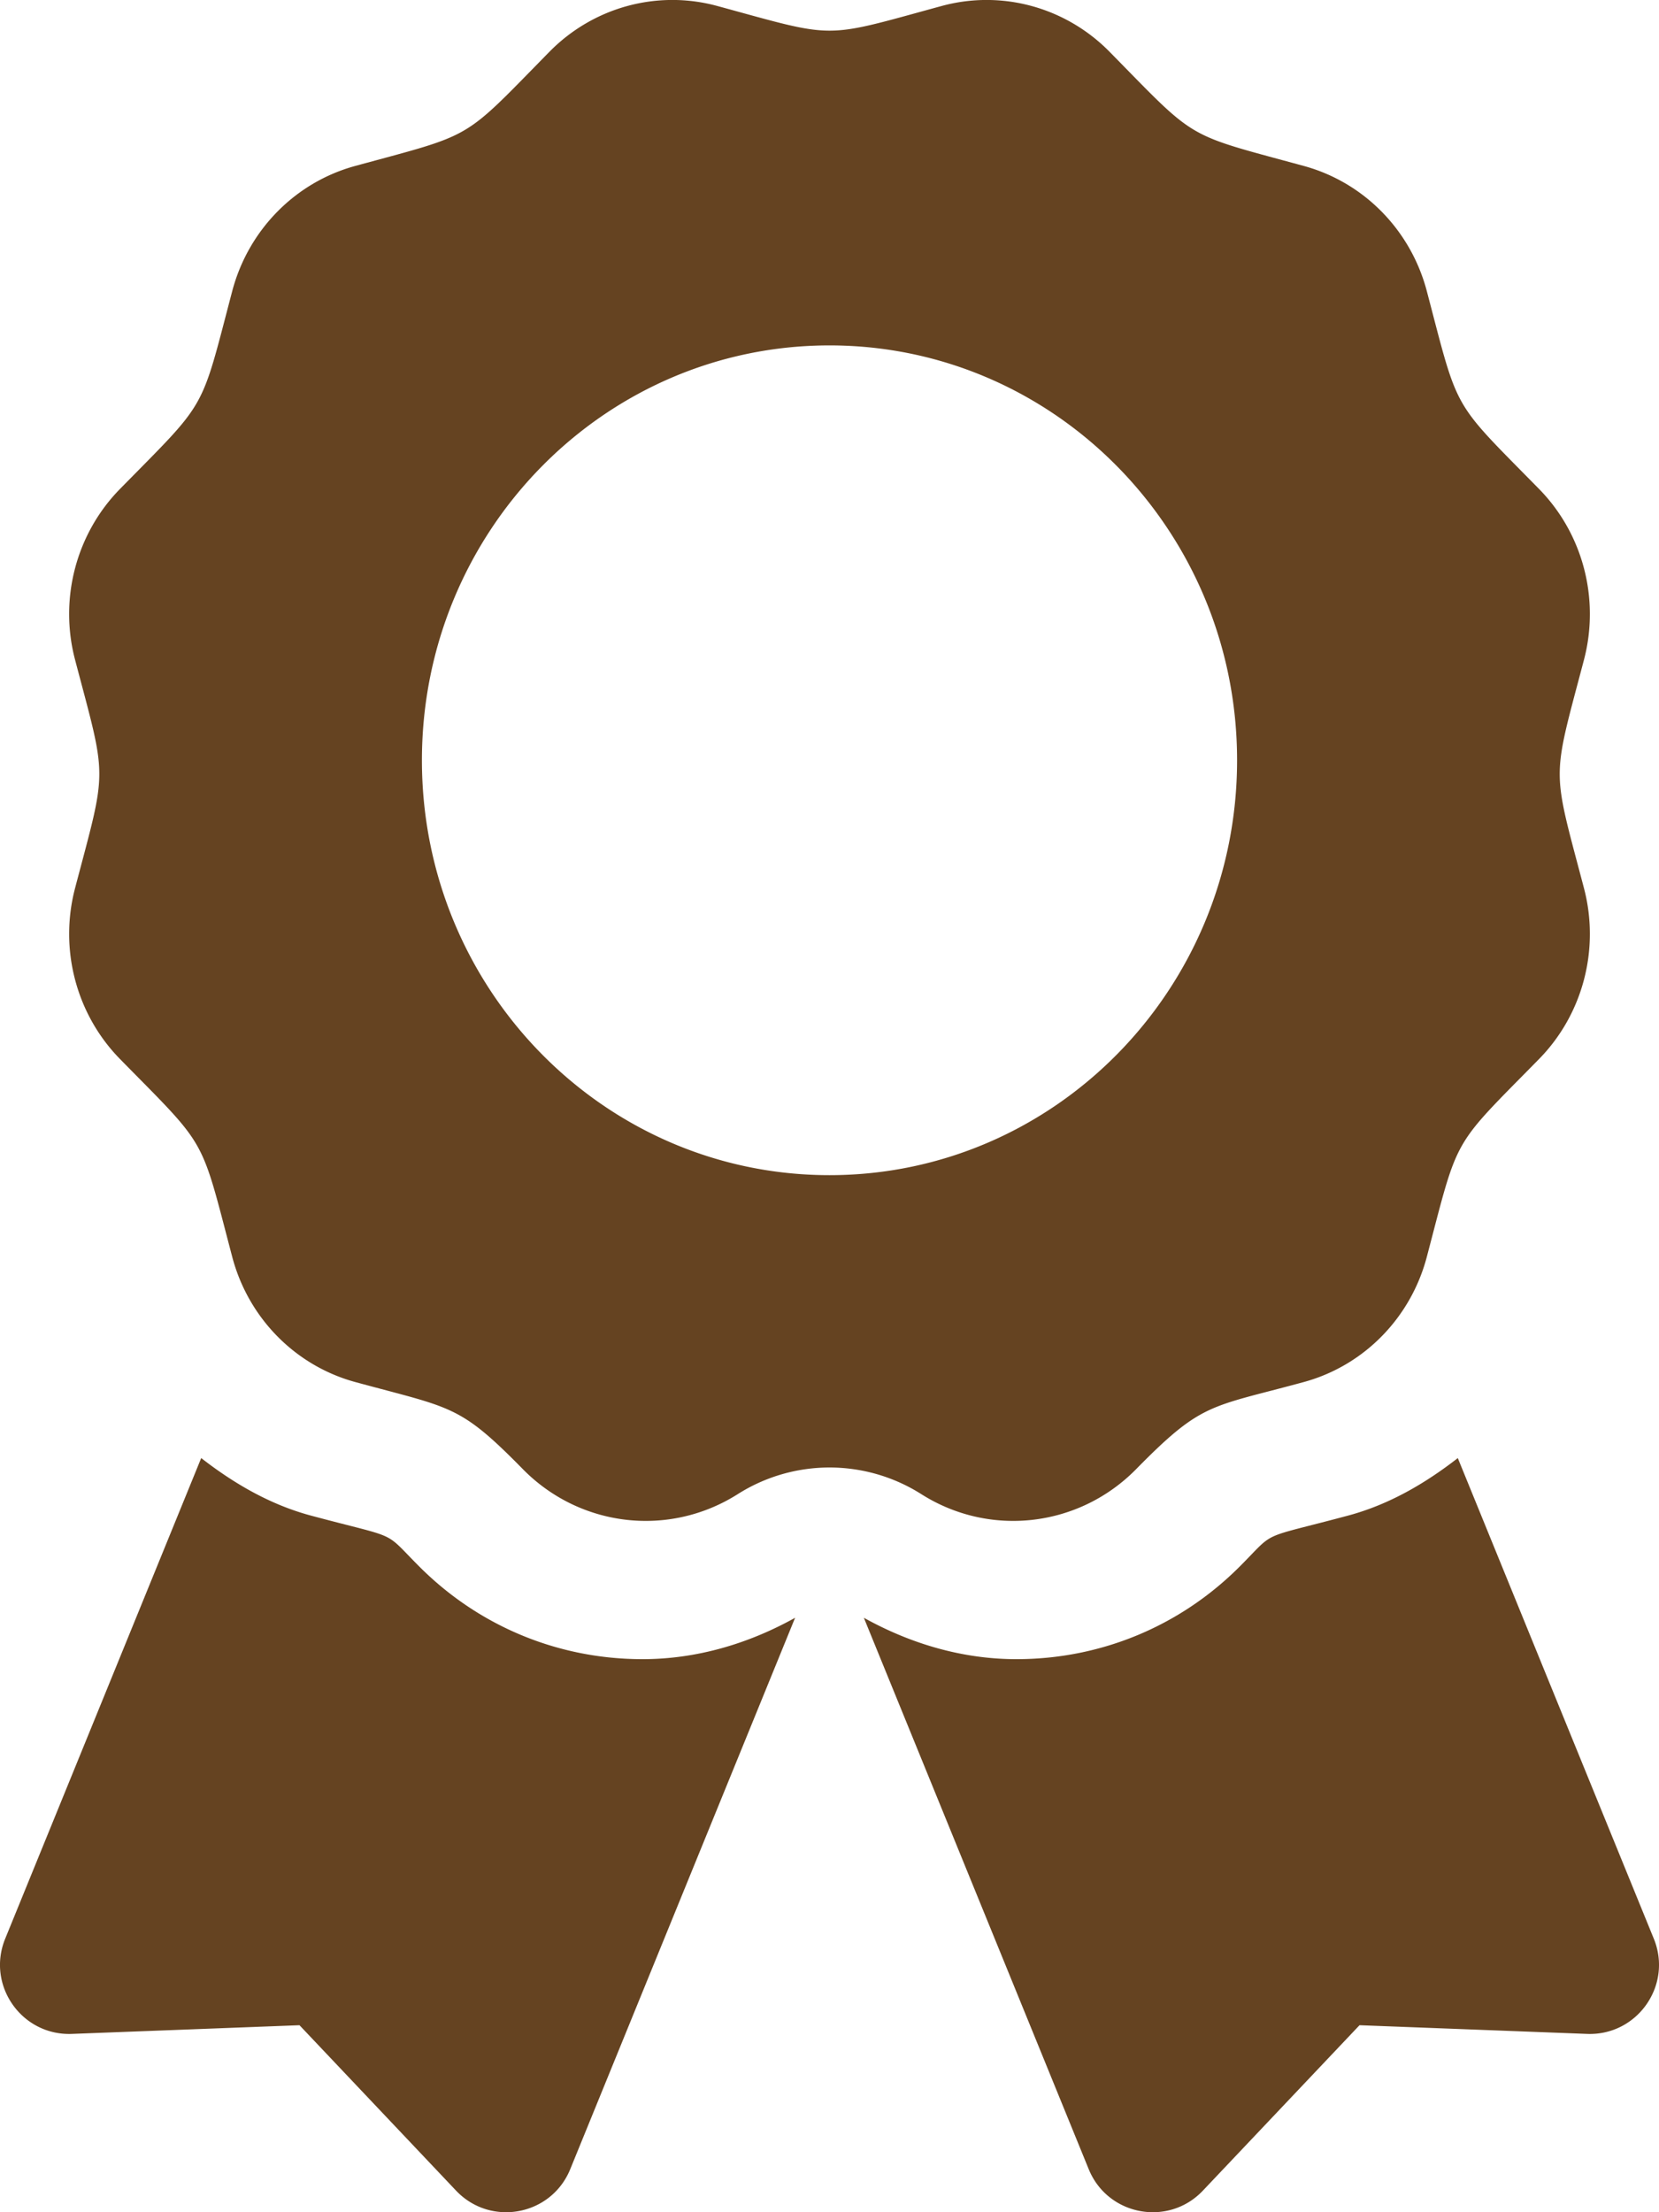<svg xmlns="http://www.w3.org/2000/svg" viewBox="0 0 384 512"><path fill="#654321" d="M97.12 362.63c-8.69-8.69-4.16-6.24-25.12-11.85-9.51-2.55-17.87-7.45-25.43-13.32L1.2 448.7c-4.39 10.77 3.81 22.47 15.43 22.03l52.69-2.01L105.56 507c8 8.44 22.04 5.81 26.43-4.96l52.05-127.62c-10.84 6.04-22.87 9.58-35.31 9.58-19.5 0-37.82-7.59-51.61-21.37zM382.8 448.7l-45.37-111.24c-7.56 5.88-15.92 10.77-25.43 13.32-21.07 5.64-16.45 3.18-25.12 11.85-13.79 13.78-32.12 21.37-51.62 21.37-12.44 0-24.47-3.55-35.31-9.58L252 502.04c4.39 10.77 18.44 13.4 26.43 4.96l36.25-38.28 52.69 2.01c11.62.44 19.82-11.27 15.43-22.03zM263 340c15.28-15.55 17.03-14.21 38.79-20.14 13.89-3.79 24.75-14.84 28.47-28.98 7.48-28.4 5.54-24.97 25.95-45.75 10.17-10.35 14.14-25.44 10.42-39.58-7.47-28.38-7.48-24.42 0-52.83 3.72-14.14-.25-29.23-10.42-39.58-20.41-20.78-18.47-17.36-25.95-45.75-3.72-14.14-14.58-25.19-28.47-28.98-27.88-7.61-24.52-5.62-44.95-26.41-10.17-10.35-25-14.4-38.89-10.61-27.87 7.6-23.98 7.61-51.9 0-13.89-3.79-28.72.25-38.89 10.61-20.41 20.78-17.05 18.8-44.94 26.41-13.89 3.79-24.75 14.84-28.47 28.98-7.47 28.39-5.54 24.97-25.95 45.75-10.17 10.35-14.15 25.44-10.42 39.58 7.47 28.36 7.48 24.4 0 52.82-3.72 14.14.25 29.23 10.42 39.59 20.41 20.78 18.47 17.35 25.95 45.75 3.72 14.14 14.58 25.19 28.47 28.98C104.6 325.96 106.27 325 121 340c13.23 13.47 33.84 15.88 49.74 5.82a39.676 39.676 0 0 1 42.53 0c15.89 10.06 36.5 7.65 49.73-5.82zM97.66 175.96c0-53.03 42.24-96.02 94.34-96.02s94.34 42.99 94.34 96.02-42.24 96.02-94.34 96.02-94.34-42.99-94.34-96.02z"/></svg>
